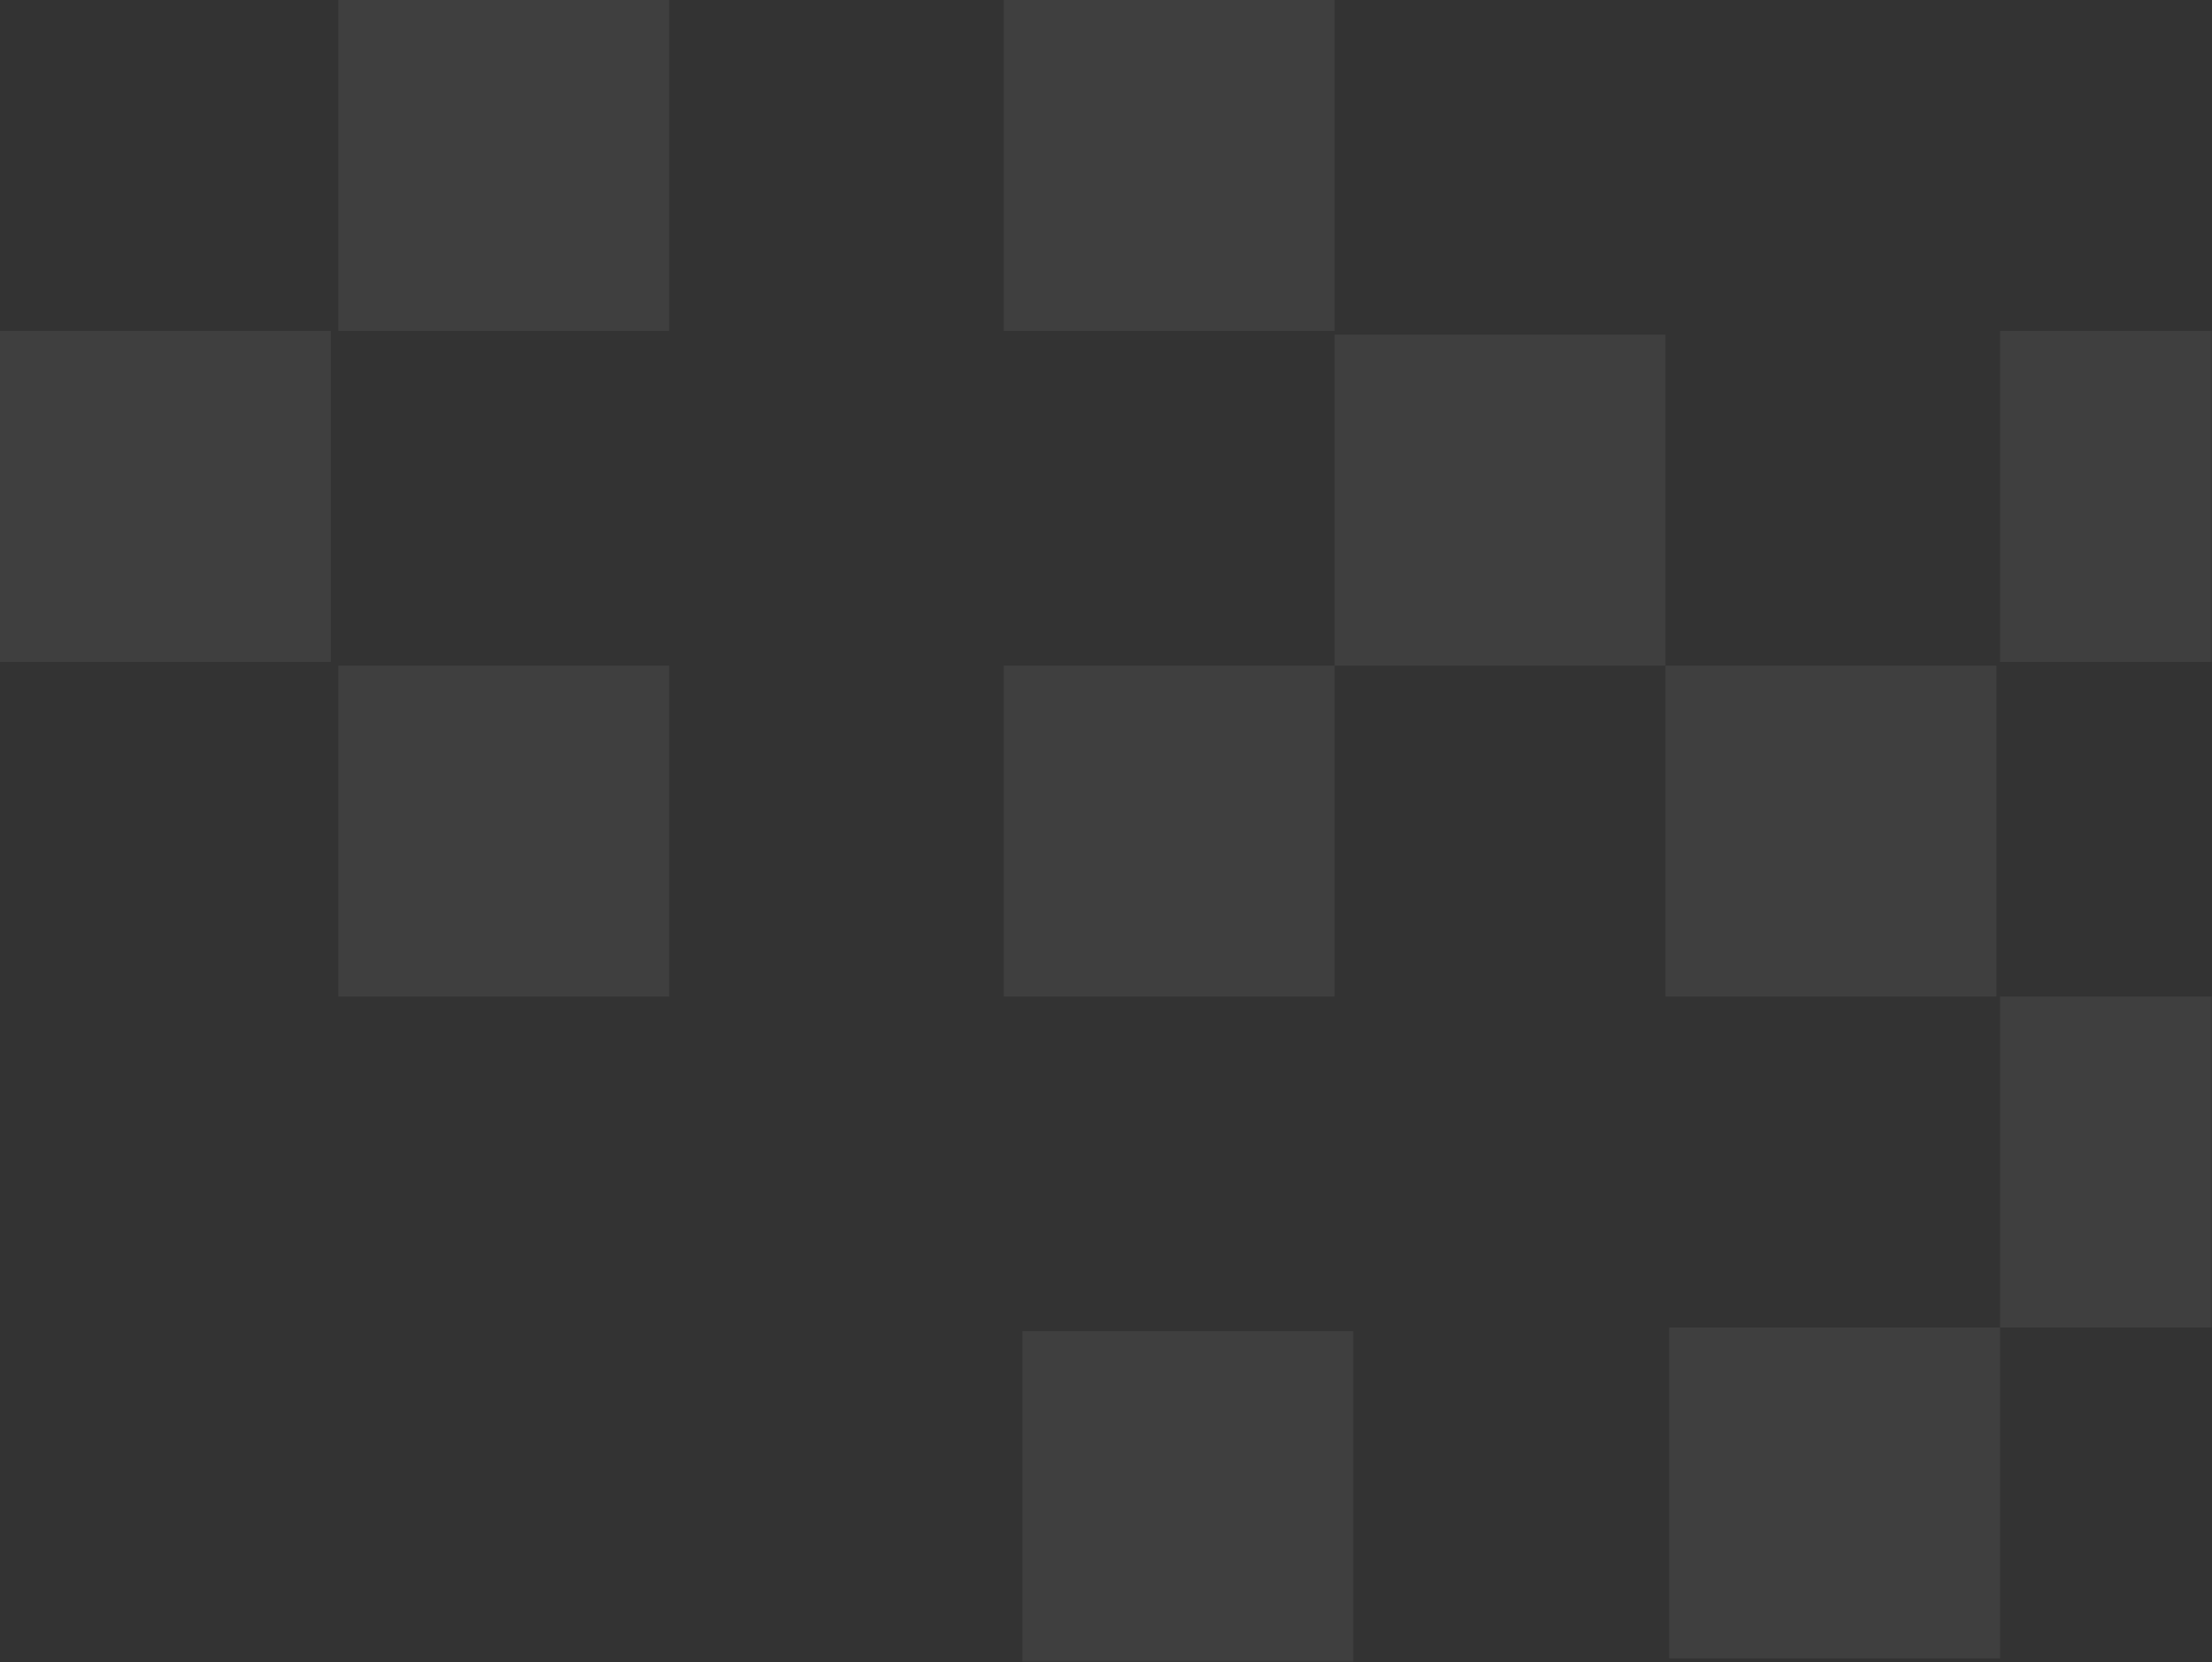 <?xml version="1.0" encoding="UTF-8"?>
<svg width="595px" height="447px" viewBox="0 0 595 447" version="1.1" xmlns="http://www.w3.org/2000/svg" xmlns:xlink="http://www.w3.org/1999/xlink">
    <rect x="0" y="0" width="595" height="447" fill="#333333" stroke="none"/>
    <!-- Generator: Sketch 52.5 (67469) - http://www.bohemiancoding.com/sketch -->
    <title>Group 3</title>
    <desc>Created with Sketch.</desc>
    <defs>
        <rect id="path-1" x="0" y="0" width="600" height="450"></rect>
    </defs>
    <g id="Page-1" stroke="none" stroke-width="1" fill="none" fill-rule="evenodd">
        <g id="Ladora" transform="translate(-845, -3)">
            <g id="Group-3" transform="translate(840, 0)">
                <mask id="mask-2" fill="white">
                    <use xlink:href="#path-1"></use>
                </mask>
                <g id="Mask"></g>
                <g mask="url(#mask-2)" fill="#FFFFFF" opacity="0.06">
                    <g transform="translate(5, 3)">
                        <rect id="Rectangle-Copy-14" x="91" y="179" width="89" height="89"></rect>
                        <rect id="Rectangle-Copy-16" x="0" y="89" width="89" height="89"></rect>
                        <rect id="Rectangle-Copy-15" x="275" y="358" width="89" height="89"></rect>
                        <rect id="Rectangle-Copy-8" x="91" y="0" width="89" height="89"></rect>
                        <rect id="Rectangle-Copy-11" x="538" y="89" width="89" height="89"></rect>
                        <rect id="Rectangle-Copy-3" x="270" y="179" width="89" height="89"></rect>
                        <rect id="Rectangle-Copy-12" x="449" y="357" width="89" height="89"></rect>
                        <rect id="Rectangle-Copy-5" x="359" y="90" width="89" height="89"></rect>
                        <rect id="Rectangle-Copy-7" x="270" y="0" width="89" height="89"></rect>
                        <rect id="Rectangle-Copy-6" x="448" y="179" width="89" height="89"></rect>
                        <rect id="Rectangle-Copy-9" x="538" y="268" width="89" height="89"></rect>
                    </g>
                </g>
            </g>
        </g>
    </g>
</svg>